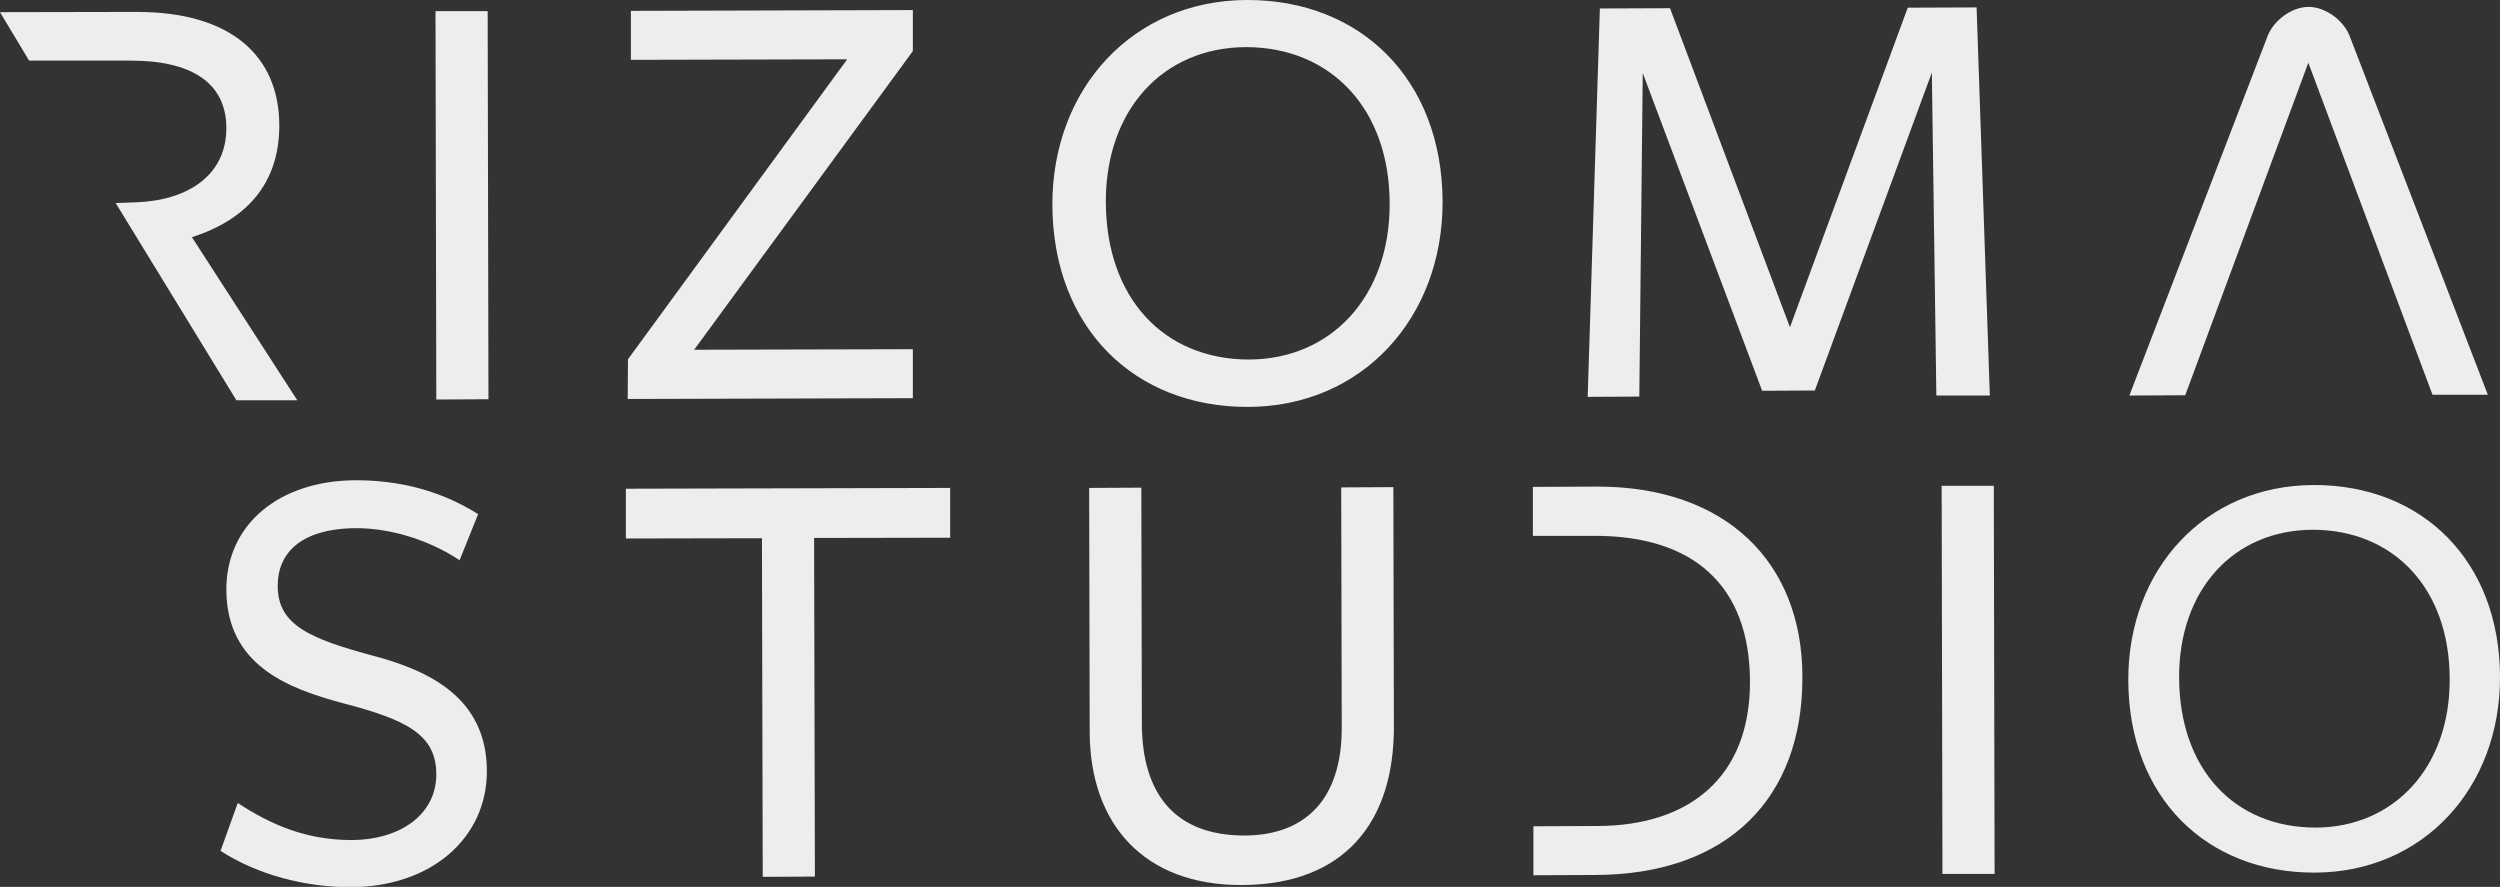 <?xml version="1.0" encoding="utf-8"?>
<!-- Generator: Adobe Illustrator 21.0.2, SVG Export Plug-In . SVG Version: 6.00 Build 0)  -->
<svg version="1.1" id="Layer_3" xmlns="http://www.w3.org/2000/svg" xmlns:xlink="http://www.w3.org/1999/xlink" x="0px" y="0px"
	 viewBox="0 0 944.3 335" style="enable-background:new 0 0 944.3 335;" xml:space="preserve">
<rect x="0" y="0" width="944.3" height="335" fill="#333333" stroke="none"/>
<style type="text/css">
	.st0{fill:#EDEDED;}
</style>
<g>
	<g>
		<path class="st0" d="M164.5,4.2l19.7,0l0.3,146.6l-19.7,0.1L164.5,4.2z"/>
		<path class="st0" d="M237.2,135.7L320,22.4l-81.7,0.2l0-18.5l106.5-0.3l0,15.5l-82.6,112.8l82.6-0.2l0,18.5l-107.7,0.3
			L237.2,135.7z"/>
		<path class="st0" d="M471.4,153.7c-42.9,0.1-73.7-29.8-73.9-76.3C397.4,33.5,427.9,0.1,471,0c42.9-0.1,73.7,29.9,73.9,76.1
			C545,120,514.6,153.6,471.4,153.7z M470.6,17.8c-31.2,0.1-53,23.6-52.9,58.5c0.1,36.4,22,59.5,54.1,59.5
			c31-0.1,53.2-23.8,53.1-58.8C524.9,40.9,502.5,17.8,470.6,17.8z"/>
		<path class="st0" d="M685.5,147.5l-19.9,0.1l-45.1-120l-1.3,122.2l-19.5,0.1l4.6-146.7l26.5-0.1l45.3,120.5L720.6,2.9l26-0.1
			l5,146.6l-20.2,0l-1.7-122L685.5,147.5z"/>
		<path class="st0" d="M27.5,22.9l21.6,0c22.5-0.1,36.4,7.9,36.4,25.5c0,17.8-14.5,27.2-33.7,28l-8.1,0.3l45.6,74.5l23,0L72.5,89.6
			c20.4-6.6,33-20,33-42.3C105.4,21,87.1,4.4,51.4,4.5L0,4.6l11,18.3L27.5,22.9z"/>
		<path class="st0" d="M804.3,149.4l52-135.2c2.2-6.4,9.3-11.6,15.7-11.6c6.4,0,13.5,5.2,15.7,11.5l52,135l-20.9,0L871.9,23.7
			l-46.5,125.6L804.3,149.4z"/>
	</g>
	<g>
		<path class="st0" d="M307.8,331.1l-19.7,0.1l-0.3-127.9l-51.4,0.1l0-18.8l122.5-0.3l0,18.8l-51.4,0.1L307.8,331.1z"/>
		<path class="st0" d="M469,334.3c-36.8,0.1-57.3-22.9-57.4-57.8l-0.2-92.2l19.7-0.1l0.2,89.2c0.1,26.5,12.5,42.2,38.8,42.2
			c22.8-0.1,36.8-13.5,36.7-40.9l-0.2-90.6l19.7-0.1l0.2,90.1C526.7,310.9,507.5,334.2,469,334.3z"/>
		<path class="st0" d="M733.4,183.5l19.7,0l0.3,146.6l-19.7,0L733.4,183.5z"/>
		<path class="st0" d="M164.8,292.5c0-15-11.1-20.6-35.3-26.9c-20.9-5.6-43.9-14.4-44-42.8c-0.1-24.6,19.8-41.3,48.9-41.4
			c16.9,0,32.4,4.1,46.2,12.8l-7,17.4c-11.3-7.5-25.8-12.1-39-12.1c-21.3,0.1-29.8,9.7-29.7,21.9c0,14.8,12.5,19.9,35.7,26.2
			c21.4,5.6,43.2,15.9,43.3,43.5c0.1,25.3-20.8,43.9-51.5,44c-17.1,0-35-4.6-49.1-13.7l6.5-18.1c12.5,8.2,25.8,14,43,14
			C151.7,317.2,164.8,307.3,164.8,292.5z"/>
		<path class="st0" d="M603.2,183.8l-24.2,0.1l0,18.5l23.2,0c37.3-0.1,58.7,18.6,58.8,55c0.1,35.9-22.6,54.5-57.6,54.6l-24.2,0.1
			l0,18.5l23.2-0.1c50.5-0.1,78.5-29.3,78.4-74.6C680.9,212.2,651.7,183.7,603.2,183.8z"/>
		<path class="st0" d="M874.3,329.6c-40.9,0.1-70.3-28.5-70.4-72.7c-0.1-41.8,28.9-73.6,70-73.7c40.9-0.1,70.3,28.5,70.4,72.5
			C944.4,297.5,915.4,329.5,874.3,329.6z M873.5,200.1c-29.7,0.1-50.5,22.5-50.4,55.8c0.1,34.7,20.9,56.7,51.6,56.7
			c29.5-0.1,50.7-22.7,50.6-56C925.3,222.1,904,200.1,873.5,200.1z"/>
	</g>
</g>
</svg>
